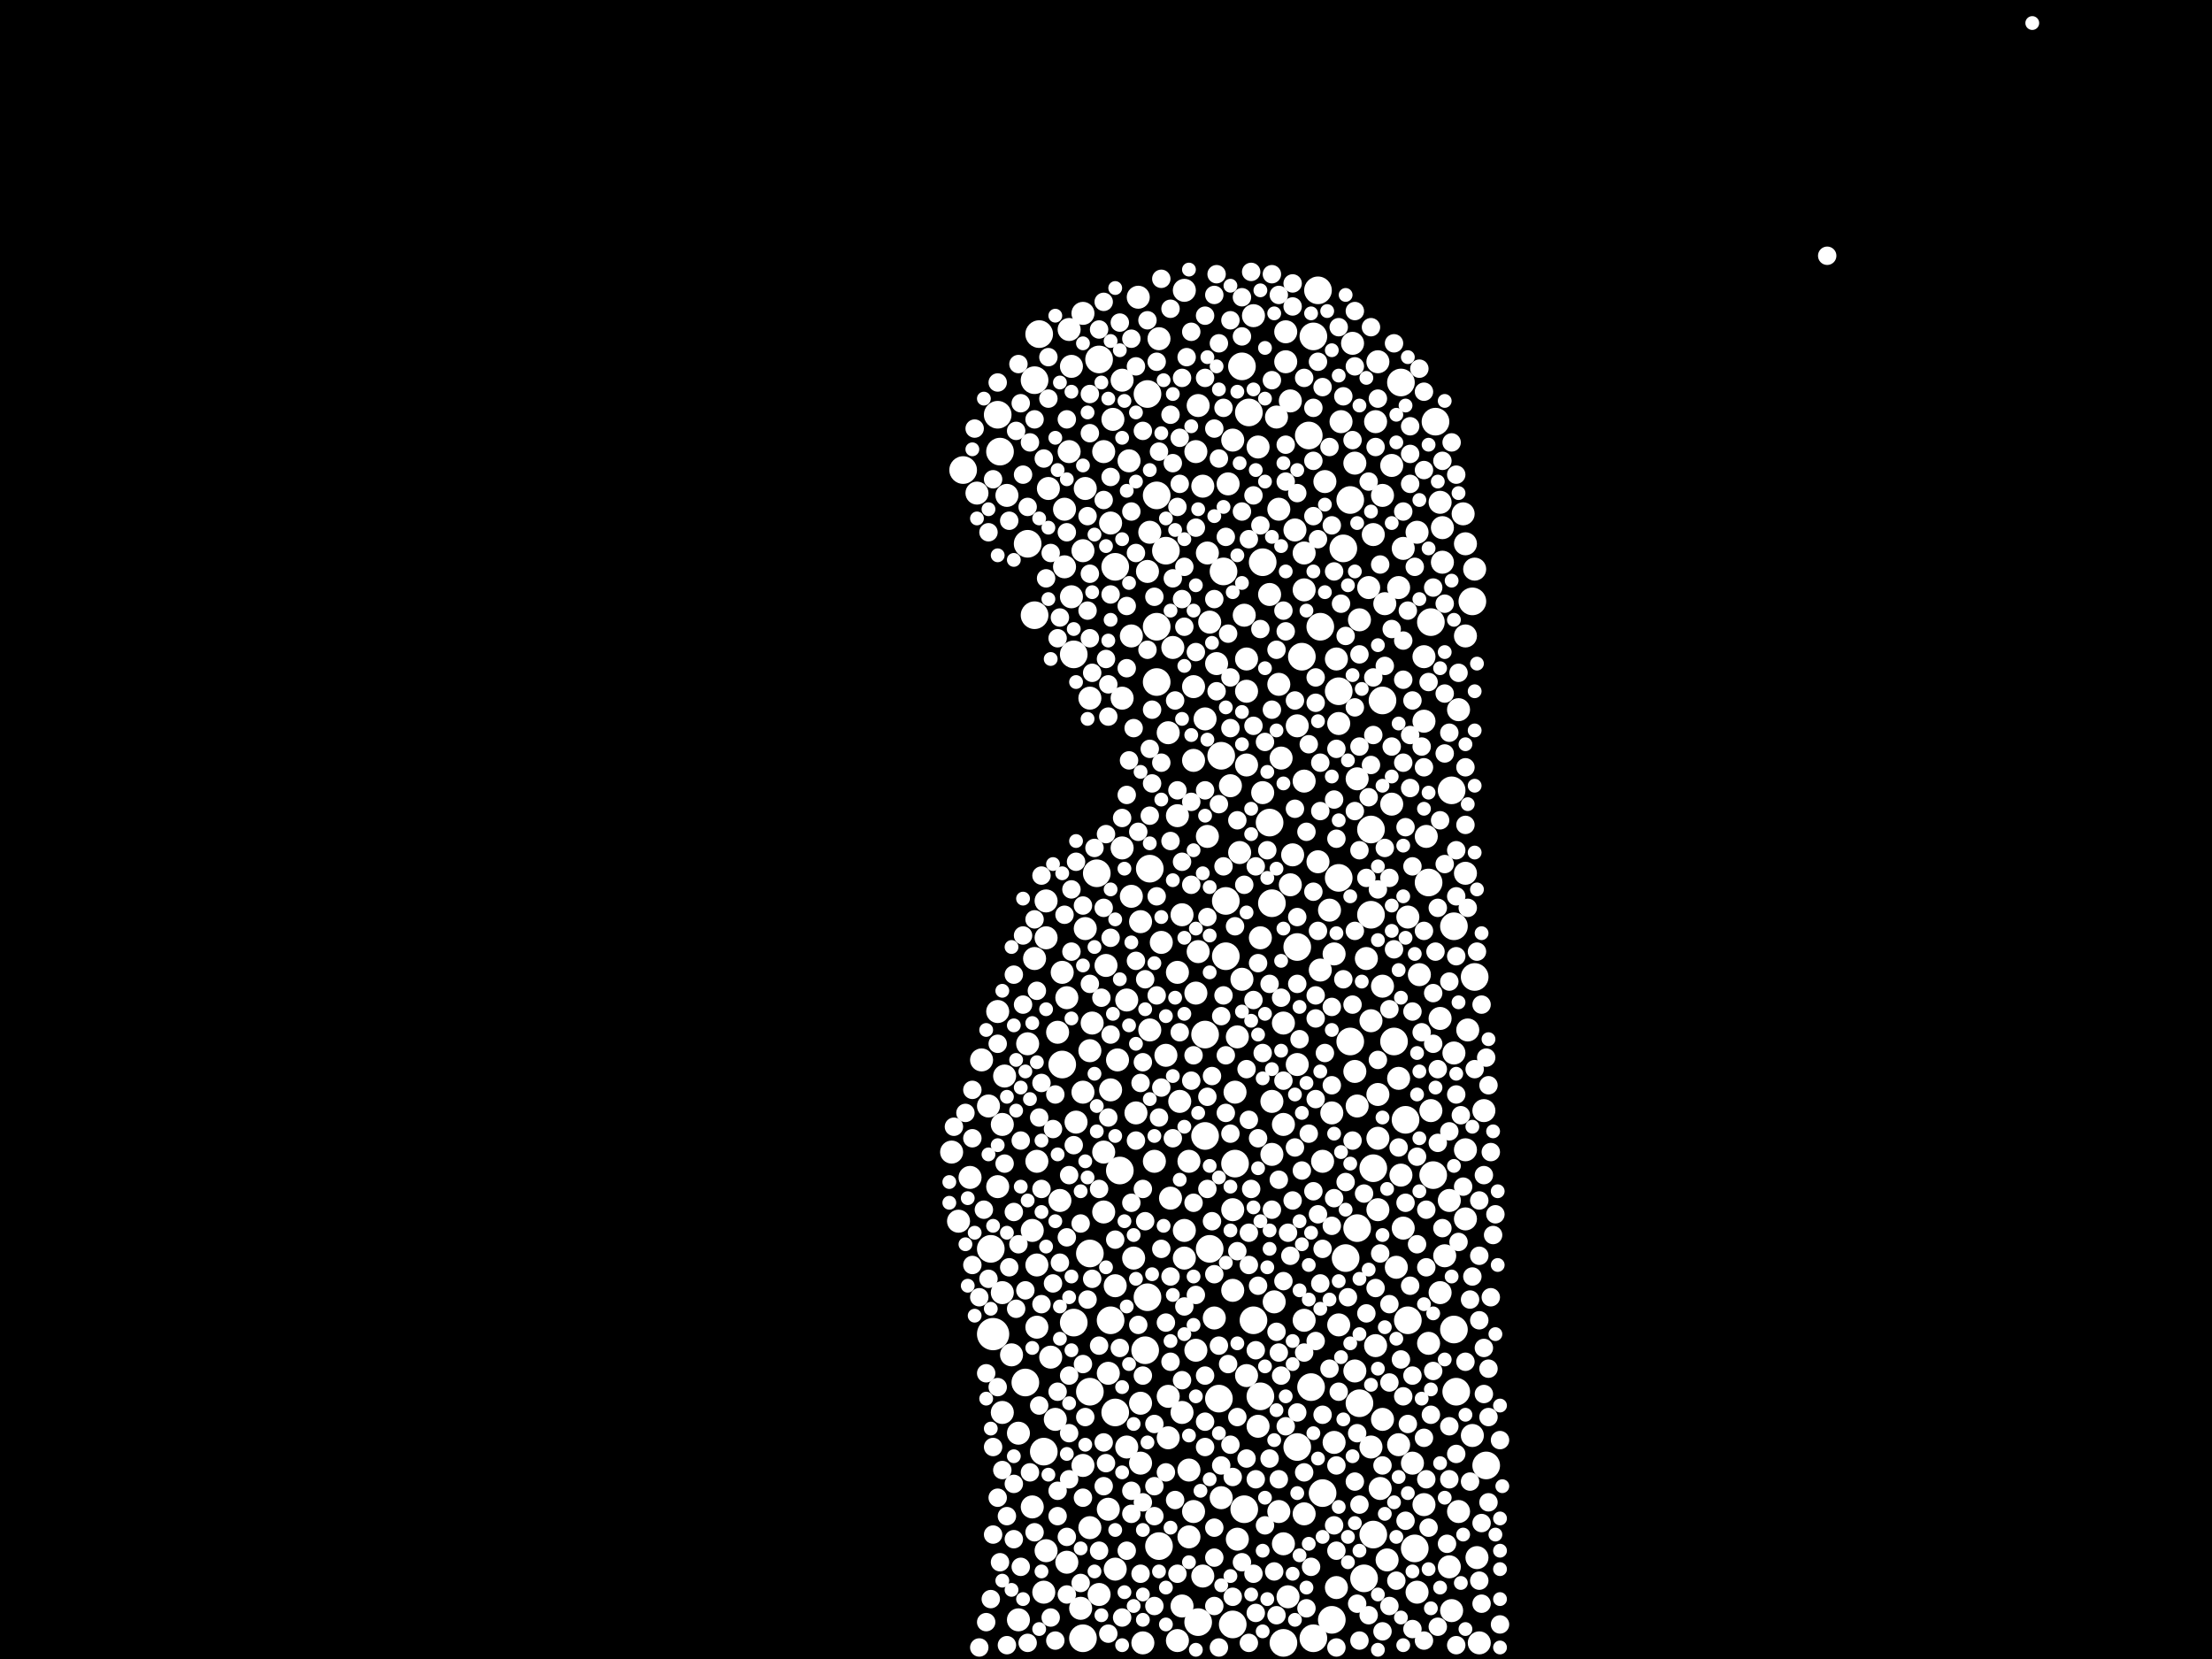 <?xml version="1.0" encoding="utf-8"?>
<svg xmlns="http://www.w3.org/2000/svg"
     xmlns:xlink="http://www.w3.org/1999/xlink" width="1920" height="1440" >

            <defs>
            <style type="text/css"><![CDATA[
circle {stroke: none;}
.c0 {fill: #FFFFFF;}
]]></style>
            </defs>
<rect x="0" y="0" width="1920" height="1440" fill="black"/>
<circle cx="862" cy="1158" r="14" class="c0"/>
<circle cx="946" cy="1088" r="12" class="c0"/>
<circle cx="1216" cy="332" r="12" class="c0"/>
<circle cx="1004" cy="544" r="12" class="c0"/>
<circle cx="1064" cy="830" r="12" class="c0"/>
<circle cx="1262" cy="1154" r="12" class="c0"/>
<circle cx="1060" cy="656" r="12" class="c0"/>
<circle cx="1126" cy="822" r="12" class="c0"/>
<circle cx="866" cy="360" r="12" class="c0"/>
<circle cx="898" cy="330" r="12" class="c0"/>
<circle cx="860" cy="1084" r="12" class="c0"/>
<circle cx="1172" cy="434" r="12" class="c0"/>
<circle cx="1096" cy="488" r="12" class="c0"/>
<circle cx="1058" cy="1214" r="12" class="c0"/>
<circle cx="946" cy="1208" r="12" class="c0"/>
<circle cx="954" cy="312" r="12" class="c0"/>
<circle cx="1220" cy="972" r="12" class="c0"/>
<circle cx="1102" cy="714" r="12" class="c0"/>
<circle cx="898" cy="534" r="12" class="c0"/>
<circle cx="1290" cy="1272" r="12" class="c0"/>
<circle cx="1260" cy="686" r="12" class="c0"/>
<circle cx="1192" cy="1014" r="12" class="c0"/>
<circle cx="1172" cy="904" r="12" class="c0"/>
<circle cx="1094" cy="1212" r="12" class="c0"/>
<circle cx="1006" cy="1342" r="12" class="c0"/>
<circle cx="1162" cy="762" r="12" class="c0"/>
<circle cx="1012" cy="478" r="12" class="c0"/>
<circle cx="1138" cy="1204" r="12" class="c0"/>
<circle cx="890" cy="1200" r="12" class="c0"/>
<circle cx="1140" cy="1422" r="12" class="c0"/>
<circle cx="1078" cy="318" r="12" class="c0"/>
<circle cx="1104" cy="784" r="12" class="c0"/>
<circle cx="906" cy="1260" r="12" class="c0"/>
<circle cx="932" cy="568" r="12" class="c0"/>
<circle cx="1200" cy="608" r="12" class="c0"/>
<circle cx="1144" cy="252" r="12" class="c0"/>
<circle cx="1222" cy="1146" r="12" class="c0"/>
<circle cx="1046" cy="986" r="12" class="c0"/>
<circle cx="1168" cy="1092" r="12" class="c0"/>
<circle cx="1156" cy="1406" r="12" class="c0"/>
<circle cx="1050" cy="1084" r="12" class="c0"/>
<circle cx="892" cy="472" r="12" class="c0"/>
<circle cx="1264" cy="1208" r="12" class="c0"/>
<circle cx="1046" cy="898" r="12" class="c0"/>
<circle cx="1262" cy="804" r="12" class="c0"/>
<circle cx="1088" cy="1146" r="12" class="c0"/>
<circle cx="1004" cy="592" r="12" class="c0"/>
<circle cx="1190" cy="720" r="12" class="c0"/>
<circle cx="994" cy="1172" r="12" class="c0"/>
<circle cx="1242" cy="540" r="12" class="c0"/>
<circle cx="996" cy="1126" r="12" class="c0"/>
<circle cx="1004" cy="430" r="12" class="c0"/>
<circle cx="968" cy="1226" r="12" class="c0"/>
<circle cx="1114" cy="1426" r="12" class="c0"/>
<circle cx="998" cy="754" r="12" class="c0"/>
<circle cx="1084" cy="358" r="12" class="c0"/>
<circle cx="1166" cy="476" r="12" class="c0"/>
<circle cx="1210" cy="904" r="12" class="c0"/>
<circle cx="1244" cy="1020" r="12" class="c0"/>
<circle cx="902" cy="290" r="12" class="c0"/>
<circle cx="1184" cy="1370" r="12" class="c0"/>
<circle cx="1240" cy="766" r="12" class="c0"/>
<circle cx="1080" cy="1310" r="12" class="c0"/>
<circle cx="1278" cy="522" r="12" class="c0"/>
<circle cx="940" cy="1422" r="12" class="c0"/>
<circle cx="836" cy="408" r="12" class="c0"/>
<circle cx="952" cy="758" r="12" class="c0"/>
<circle cx="1192" cy="1332" r="12" class="c0"/>
<circle cx="968" cy="492" r="12" class="c0"/>
<circle cx="1280" cy="848" r="12" class="c0"/>
<circle cx="1180" cy="1218" r="12" class="c0"/>
<circle cx="1062" cy="496" r="12" class="c0"/>
<circle cx="1148" cy="1296" r="12" class="c0"/>
<circle cx="1130" cy="570" r="12" class="c0"/>
<circle cx="1146" cy="544" r="12" class="c0"/>
<circle cx="1072" cy="1010" r="12" class="c0"/>
<circle cx="1126" cy="1256" r="12" class="c0"/>
<circle cx="1190" cy="794" r="12" class="c0"/>
<circle cx="922" cy="924" r="12" class="c0"/>
<circle cx="1178" cy="1066" r="12" class="c0"/>
<circle cx="972" cy="1016" r="12" class="c0"/>
<circle cx="1162" cy="600" r="12" class="c0"/>
<circle cx="1136" cy="378" r="12" class="c0"/>
<circle cx="1228" cy="1344" r="12" class="c0"/>
<circle cx="868" cy="392" r="12" class="c0"/>
<circle cx="964" cy="1146" r="12" class="c0"/>
<circle cx="1040" cy="1408" r="12" class="c0"/>
<circle cx="1140" cy="292" r="12" class="c0"/>
<circle cx="1246" cy="366" r="12" class="c0"/>
<circle cx="1064" cy="782" r="12" class="c0"/>
<circle cx="996" cy="342" r="12" class="c0"/>
<circle cx="1070" cy="1410" r="12" class="c0"/>
<circle cx="932" cy="1148" r="12" class="c0"/>
<circle cx="1026" cy="1226" r="10" class="c0"/>
<circle cx="1032" cy="1276" r="10" class="c0"/>
<circle cx="966" cy="364" r="10" class="c0"/>
<circle cx="1022" cy="708" r="10" class="c0"/>
<circle cx="926" cy="866" r="10" class="c0"/>
<circle cx="1048" cy="726" r="10" class="c0"/>
<circle cx="974" cy="330" r="10" class="c0"/>
<circle cx="1250" cy="436" r="10" class="c0"/>
<circle cx="1208" cy="698" r="10" class="c0"/>
<circle cx="1132" cy="1314" r="10" class="c0"/>
<circle cx="1218" cy="1066" r="10" class="c0"/>
<circle cx="1132" cy="512" r="10" class="c0"/>
<circle cx="964" cy="946" r="10" class="c0"/>
<circle cx="1040" cy="826" r="10" class="c0"/>
<circle cx="962" cy="1192" r="10" class="c0"/>
<circle cx="1044" cy="1368" r="10" class="c0"/>
<circle cx="1070" cy="1050" r="10" class="c0"/>
<circle cx="1238" cy="726" r="10" class="c0"/>
<circle cx="1272" cy="552" r="10" class="c0"/>
<circle cx="1270" cy="446" r="10" class="c0"/>
<circle cx="1056" cy="576" r="10" class="c0"/>
<circle cx="1014" cy="1212" r="10" class="c0"/>
<circle cx="1022" cy="844" r="10" class="c0"/>
<circle cx="1266" cy="1312" r="10" class="c0"/>
<circle cx="990" cy="800" r="10" class="c0"/>
<circle cx="1124" cy="460" r="10" class="c0"/>
<circle cx="938" cy="1396" r="10" class="c0"/>
<circle cx="1032" cy="1008" r="10" class="c0"/>
<circle cx="1028" cy="252" r="10" class="c0"/>
<circle cx="930" cy="518" r="10" class="c0"/>
<circle cx="1178" cy="676" r="10" class="c0"/>
<circle cx="1148" cy="1008" r="10" class="c0"/>
<circle cx="1266" cy="616" r="10" class="c0"/>
<circle cx="1106" cy="1130" r="10" class="c0"/>
<circle cx="1110" cy="442" r="10" class="c0"/>
<circle cx="1240" cy="1166" r="10" class="c0"/>
<circle cx="878" cy="1176" r="10" class="c0"/>
<circle cx="1272" cy="1058" r="10" class="c0"/>
<circle cx="1176" cy="1190" r="10" class="c0"/>
<circle cx="1146" cy="842" r="10" class="c0"/>
<circle cx="1120" cy="768" r="10" class="c0"/>
<circle cx="1230" cy="462" r="10" class="c0"/>
<circle cx="928" cy="286" r="10" class="c0"/>
<circle cx="1200" cy="1232" r="10" class="c0"/>
<circle cx="920" cy="1042" r="10" class="c0"/>
<circle cx="1174" cy="298" r="10" class="c0"/>
<circle cx="1226" cy="1270" r="10" class="c0"/>
<circle cx="906" cy="1382" r="10" class="c0"/>
<circle cx="1162" cy="1150" r="10" class="c0"/>
<circle cx="946" cy="912" r="10" class="c0"/>
<circle cx="1176" cy="930" r="10" class="c0"/>
<circle cx="940" cy="948" r="10" class="c0"/>
<circle cx="884" cy="1406" r="10" class="c0"/>
<circle cx="1144" cy="748" r="10" class="c0"/>
<circle cx="1208" cy="404" r="10" class="c0"/>
<circle cx="900" cy="1008" r="10" class="c0"/>
<circle cx="1180" cy="538" r="10" class="c0"/>
<circle cx="1074" cy="1336" r="10" class="c0"/>
<circle cx="1214" cy="1254" r="10" class="c0"/>
<circle cx="1282" cy="1352" r="10" class="c0"/>
<circle cx="896" cy="1068" r="10" class="c0"/>
<circle cx="1162" cy="628" r="10" class="c0"/>
<circle cx="1192" cy="464" r="10" class="c0"/>
<circle cx="1028" cy="1068" r="10" class="c0"/>
<circle cx="1132" cy="480" r="10" class="c0"/>
<circle cx="1070" cy="1120" r="10" class="c0"/>
<circle cx="1002" cy="1008" r="10" class="c0"/>
<circle cx="908" cy="782" r="10" class="c0"/>
<circle cx="1028" cy="1092" r="10" class="c0"/>
<circle cx="978" cy="868" r="10" class="c0"/>
<circle cx="1016" cy="1040" r="10" class="c0"/>
<circle cx="934" cy="974" r="10" class="c0"/>
<circle cx="866" cy="878" r="10" class="c0"/>
<circle cx="1024" cy="956" r="10" class="c0"/>
<circle cx="1158" cy="828" r="10" class="c0"/>
<circle cx="870" cy="1122" r="10" class="c0"/>
<circle cx="1164" cy="366" r="10" class="c0"/>
<circle cx="1200" cy="856" r="10" class="c0"/>
<circle cx="1154" cy="790" r="10" class="c0"/>
<circle cx="928" cy="392" r="10" class="c0"/>
<circle cx="962" cy="1310" r="10" class="c0"/>
<circle cx="1190" cy="1256" r="10" class="c0"/>
<circle cx="1218" cy="476" r="10" class="c0"/>
<circle cx="1196" cy="314" r="10" class="c0"/>
<circle cx="984" cy="1092" r="10" class="c0"/>
<circle cx="998" cy="894" r="10" class="c0"/>
<circle cx="870" cy="1226" r="10" class="c0"/>
<circle cx="1018" cy="562" r="10" class="c0"/>
<circle cx="922" cy="844" r="10" class="c0"/>
<circle cx="1272" cy="998" r="10" class="c0"/>
<circle cx="942" cy="806" r="10" class="c0"/>
<circle cx="990" cy="1218" r="10" class="c0"/>
<circle cx="858" cy="960" r="10" class="c0"/>
<circle cx="896" cy="1308" r="10" class="c0"/>
<circle cx="842" cy="1022" r="10" class="c0"/>
<circle cx="1076" cy="740" r="10" class="c0"/>
<circle cx="946" cy="606" r="10" class="c0"/>
<circle cx="1252" cy="458" r="10" class="c0"/>
<circle cx="1216" cy="1020" r="10" class="c0"/>
<circle cx="992" cy="1426" r="10" class="c0"/>
<circle cx="1012" cy="916" r="10" class="c0"/>
<circle cx="968" cy="1116" r="10" class="c0"/>
<circle cx="1120" cy="348" r="10" class="c0"/>
<circle cx="954" cy="1384" r="10" class="c0"/>
<circle cx="900" cy="1152" r="10" class="c0"/>
<circle cx="1284" cy="1426" r="10" class="c0"/>
<circle cx="1262" cy="914" r="10" class="c0"/>
<circle cx="964" cy="454" r="10" class="c0"/>
<circle cx="892" cy="906" r="10" class="c0"/>
<circle cx="1102" cy="516" r="10" class="c0"/>
<circle cx="982" cy="552" r="10" class="c0"/>
<circle cx="872" cy="934" r="10" class="c0"/>
<circle cx="988" cy="258" r="10" class="c0"/>
<circle cx="958" cy="1052" r="10" class="c0"/>
<circle cx="1204" cy="1354" r="10" class="c0"/>
<circle cx="940" cy="1272" r="10" class="c0"/>
<circle cx="1232" cy="846" r="10" class="c0"/>
<circle cx="1250" cy="1122" r="10" class="c0"/>
<circle cx="1202" cy="524" r="10" class="c0"/>
<circle cx="1050" cy="540" r="10" class="c0"/>
<circle cx="1014" cy="1248" r="10" class="c0"/>
<circle cx="1048" cy="480" r="10" class="c0"/>
<circle cx="1126" cy="630" r="10" class="c0"/>
<circle cx="1230" cy="1382" r="10" class="c0"/>
<circle cx="1254" cy="1090" r="10" class="c0"/>
<circle cx="1114" cy="1340" r="10" class="c0"/>
<circle cx="1214" cy="936" r="10" class="c0"/>
<circle cx="1198" cy="1292" r="10" class="c0"/>
<circle cx="924" cy="492" r="10" class="c0"/>
<circle cx="1214" cy="510" r="10" class="c0"/>
<circle cx="1082" cy="600" r="10" class="c0"/>
<circle cx="1060" cy="1300" r="10" class="c0"/>
<circle cx="1114" cy="976" r="10" class="c0"/>
<circle cx="1156" cy="966" r="10" class="c0"/>
<circle cx="1088" cy="274" r="10" class="c0"/>
<circle cx="1038" cy="862" r="10" class="c0"/>
<circle cx="1178" cy="960" r="10" class="c0"/>
<circle cx="900" cy="1098" r="10" class="c0"/>
<circle cx="1074" cy="900" r="10" class="c0"/>
<circle cx="1258" cy="1042" r="10" class="c0"/>
<circle cx="948" cy="888" r="10" class="c0"/>
<circle cx="1082" cy="1194" r="10" class="c0"/>
<circle cx="1036" cy="596" r="10" class="c0"/>
<circle cx="1186" cy="832" r="10" class="c0"/>
<circle cx="1150" cy="418" r="10" class="c0"/>
<circle cx="1112" cy="658" r="10" class="c0"/>
<circle cx="1040" cy="352" r="10" class="c0"/>
<circle cx="958" cy="392" r="10" class="c0"/>
<circle cx="1036" cy="660" r="10" class="c0"/>
<circle cx="970" cy="920" r="10" class="c0"/>
<circle cx="870" cy="976" r="10" class="c0"/>
<circle cx="1196" cy="988" r="10" class="c0"/>
<circle cx="1094" cy="814" r="10" class="c0"/>
<circle cx="1272" cy="472" r="10" class="c0"/>
<circle cx="874" cy="430" r="10" class="c0"/>
<circle cx="1044" cy="422" r="10" class="c0"/>
<circle cx="1070" cy="382" r="10" class="c0"/>
<circle cx="1008" cy="818" r="10" class="c0"/>
<circle cx="1082" cy="572" r="10" class="c0"/>
<circle cx="1158" cy="1252" r="10" class="c0"/>
<circle cx="940" cy="272" r="10" class="c0"/>
<circle cx="974" cy="736" r="10" class="c0"/>
<circle cx="968" cy="1362" r="10" class="c0"/>
<circle cx="1116" cy="288" r="10" class="c0"/>
<circle cx="1260" cy="1398" r="10" class="c0"/>
<circle cx="1126" cy="924" r="10" class="c0"/>
<circle cx="1278" cy="1246" r="10" class="c0"/>
<circle cx="940" cy="478" r="10" class="c0"/>
<circle cx="908" cy="814" r="10" class="c0"/>
<circle cx="848" cy="428" r="10" class="c0"/>
<circle cx="1116" cy="314" r="10" class="c0"/>
<circle cx="1132" cy="678" r="10" class="c0"/>
<circle cx="980" cy="400" r="10" class="c0"/>
<circle cx="1026" cy="1394" r="10" class="c0"/>
<circle cx="918" cy="896" r="10" class="c0"/>
<circle cx="1122" cy="742" r="10" class="c0"/>
<circle cx="960" cy="838" r="10" class="c0"/>
<circle cx="1092" cy="1238" r="10" class="c0"/>
<circle cx="1212" cy="1100" r="10" class="c0"/>
<circle cx="1014" cy="636" r="10" class="c0"/>
<circle cx="982" cy="778" r="10" class="c0"/>
<circle cx="1132" cy="1146" r="10" class="c0"/>
<circle cx="852" cy="920" r="10" class="c0"/>
<circle cx="1068" cy="682" r="10" class="c0"/>
<circle cx="986" cy="966" r="10" class="c0"/>
<circle cx="974" cy="606" r="10" class="c0"/>
<circle cx="826" cy="1000" r="10" class="c0"/>
<circle cx="1160" cy="572" r="10" class="c0"/>
<circle cx="1236" cy="626" r="10" class="c0"/>
<circle cx="1252" cy="488" r="10" class="c0"/>
<circle cx="1046" cy="624" r="10" class="c0"/>
<circle cx="908" cy="1346" r="10" class="c0"/>
<circle cx="1250" cy="884" r="10" class="c0"/>
<circle cx="1082" cy="664" r="10" class="c0"/>
<circle cx="1006" cy="294" r="10" class="c0"/>
<circle cx="1200" cy="430" r="10" class="c0"/>
<circle cx="1038" cy="1172" r="10" class="c0"/>
<circle cx="1272" cy="758" r="10" class="c0"/>
<circle cx="942" cy="424" r="10" class="c0"/>
<circle cx="1038" cy="392" r="10" class="c0"/>
<circle cx="1188" cy="510" r="10" class="c0"/>
<circle cx="1118" cy="1386" r="10" class="c0"/>
<circle cx="1032" cy="1334" r="10" class="c0"/>
<circle cx="1242" cy="964" r="10" class="c0"/>
<circle cx="910" cy="424" r="10" class="c0"/>
<circle cx="1080" cy="534" r="10" class="c0"/>
<circle cx="1114" cy="888" r="10" class="c0"/>
<circle cx="990" cy="1270" r="10" class="c0"/>
<circle cx="1110" cy="1312" r="10" class="c0"/>
<circle cx="998" cy="462" r="10" class="c0"/>
<circle cx="1236" cy="1306" r="10" class="c0"/>
<circle cx="926" cy="1356" r="10" class="c0"/>
<circle cx="1194" cy="366" r="10" class="c0"/>
<circle cx="1176" cy="402" r="10" class="c0"/>
<circle cx="924" cy="442" r="10" class="c0"/>
<circle cx="1110" cy="594" r="10" class="c0"/>
<circle cx="1078" cy="850" r="10" class="c0"/>
<circle cx="996" cy="496" r="10" class="c0"/>
<circle cx="1104" cy="1002" r="10" class="c0"/>
<circle cx="1096" cy="688" r="10" class="c0"/>
<circle cx="1092" cy="388" r="10" class="c0"/>
<circle cx="1236" cy="570" r="10" class="c0"/>
<circle cx="884" cy="1244" r="10" class="c0"/>
<circle cx="1288" cy="964" r="10" class="c0"/>
<circle cx="1026" cy="794" r="10" class="c0"/>
<circle cx="1258" cy="1360" r="10" class="c0"/>
<circle cx="1104" cy="956" r="10" class="c0"/>
<circle cx="1190" cy="886" r="10" class="c0"/>
<circle cx="912" cy="1178" r="10" class="c0"/>
<circle cx="832" cy="1060" r="10" class="c0"/>
<circle cx="866" cy="1030" r="10" class="c0"/>
<circle cx="1022" cy="1424" r="10" class="c0"/>
<circle cx="1160" cy="1378" r="10" class="c0"/>
<circle cx="946" cy="1326" r="10" class="c0"/>
<circle cx="1054" cy="1144" r="10" class="c0"/>
<circle cx="930" cy="318" r="10" class="c0"/>
<circle cx="916" cy="1232" r="10" class="c0"/>
<circle cx="1066" cy="420" r="10" class="c0"/>
<circle cx="1274" cy="894" r="10" class="c0"/>
<circle cx="1108" cy="362" r="10" class="c0"/>
<circle cx="1280" cy="494" r="10" class="c0"/>
<circle cx="1194" cy="1168" r="10" class="c0"/>
<circle cx="978" cy="1256" r="10" class="c0"/>
<circle cx="1072" cy="948" r="10" class="c0"/>
<circle cx="958" cy="1000" r="10" class="c0"/>
<circle cx="1196" cy="1050" r="10" class="c0"/>
<circle cx="1036" cy="1312" r="10" class="c0"/>
<circle cx="1222" cy="796" r="10" class="c0"/>
<circle cx="898" cy="832" r="10" class="c0"/>
<circle cx="1196" cy="950" r="10" class="c0"/>
<circle cx="866" cy="332" r="8" class="c0"/>
<circle cx="1058" cy="698" r="8" class="c0"/>
<circle cx="1088" cy="630" r="8" class="c0"/>
<circle cx="1158" cy="1040" r="8" class="c0"/>
<circle cx="1052" cy="934" r="8" class="c0"/>
<circle cx="1068" cy="588" r="8" class="c0"/>
<circle cx="990" cy="940" r="8" class="c0"/>
<circle cx="1236" cy="808" r="8" class="c0"/>
<circle cx="1048" cy="952" r="8" class="c0"/>
<circle cx="940" cy="1184" r="8" class="c0"/>
<circle cx="1088" cy="1366" r="8" class="c0"/>
<circle cx="1218" cy="1212" r="8" class="c0"/>
<circle cx="1216" cy="1180" r="8" class="c0"/>
<circle cx="1096" cy="914" r="8" class="c0"/>
<circle cx="1206" cy="1200" r="8" class="c0"/>
<circle cx="1154" cy="1188" r="8" class="c0"/>
<circle cx="1120" cy="1090" r="8" class="c0"/>
<circle cx="1190" cy="664" r="8" class="c0"/>
<circle cx="964" cy="814" r="8" class="c0"/>
<circle cx="1090" cy="1284" r="8" class="c0"/>
<circle cx="958" cy="262" r="8" class="c0"/>
<circle cx="1088" cy="430" r="8" class="c0"/>
<circle cx="1162" cy="1208" r="8" class="c0"/>
<circle cx="1148" cy="1228" r="8" class="c0"/>
<circle cx="998" cy="650" r="8" class="c0"/>
<circle cx="1084" cy="1070" r="8" class="c0"/>
<circle cx="1292" cy="1188" r="8" class="c0"/>
<circle cx="1038" cy="458" r="8" class="c0"/>
<circle cx="1134" cy="1396" r="8" class="c0"/>
<circle cx="1264" cy="830" r="8" class="c0"/>
<circle cx="914" cy="1114" r="8" class="c0"/>
<circle cx="1224" cy="1116" r="8" class="c0"/>
<circle cx="1238" cy="1050" r="8" class="c0"/>
<circle cx="1176" cy="270" r="8" class="c0"/>
<circle cx="1118" cy="1070" r="8" class="c0"/>
<circle cx="1054" cy="520" r="8" class="c0"/>
<circle cx="926" cy="1334" r="8" class="c0"/>
<circle cx="920" cy="536" r="8" class="c0"/>
<circle cx="1094" cy="546" r="8" class="c0"/>
<circle cx="1054" cy="1326" r="8" class="c0"/>
<circle cx="994" cy="1060" r="8" class="c0"/>
<circle cx="1220" cy="1320" r="8" class="c0"/>
<circle cx="1236" cy="666" r="8" class="c0"/>
<circle cx="904" cy="940" r="8" class="c0"/>
<circle cx="1174" cy="990" r="8" class="c0"/>
<circle cx="918" cy="1316" r="8" class="c0"/>
<circle cx="1194" cy="388" r="8" class="c0"/>
<circle cx="1018" cy="402" r="8" class="c0"/>
<circle cx="1144" cy="314" r="8" class="c0"/>
<circle cx="1090" cy="1172" r="8" class="c0"/>
<circle cx="1048" cy="1032" r="8" class="c0"/>
<circle cx="986" cy="834" r="8" class="c0"/>
<circle cx="1166" cy="344" r="8" class="c0"/>
<circle cx="1142" cy="884" r="8" class="c0"/>
<circle cx="1078" cy="1356" r="8" class="c0"/>
<circle cx="1248" cy="992" r="8" class="c0"/>
<circle cx="1236" cy="340" r="8" class="c0"/>
<circle cx="1254" cy="654" r="8" class="c0"/>
<circle cx="972" cy="1170" r="8" class="c0"/>
<circle cx="926" cy="1074" r="8" class="c0"/>
<circle cx="1022" cy="686" r="8" class="c0"/>
<circle cx="1258" cy="1284" r="8" class="c0"/>
<circle cx="1174" cy="382" r="8" class="c0"/>
<circle cx="1062" cy="752" r="8" class="c0"/>
<circle cx="1034" cy="768" r="8" class="c0"/>
<circle cx="1054" cy="372" r="8" class="c0"/>
<circle cx="1178" cy="1392" r="8" class="c0"/>
<circle cx="962" cy="970" r="8" class="c0"/>
<circle cx="1158" cy="496" r="8" class="c0"/>
<circle cx="1060" cy="1272" r="8" class="c0"/>
<circle cx="880" cy="1288" r="8" class="c0"/>
<circle cx="888" cy="872" r="8" class="c0"/>
<circle cx="1092" cy="988" r="8" class="c0"/>
<circle cx="1270" cy="1030" r="8" class="c0"/>
<circle cx="988" cy="722" r="8" class="c0"/>
<circle cx="1106" cy="1364" r="8" class="c0"/>
<circle cx="940" cy="786" r="8" class="c0"/>
<circle cx="1088" cy="868" r="8" class="c0"/>
<circle cx="1026" cy="1198" r="8" class="c0"/>
<circle cx="1028" cy="1134" r="8" class="c0"/>
<circle cx="1296" cy="1072" r="8" class="c0"/>
<circle cx="1156" cy="942" r="8" class="c0"/>
<circle cx="1026" cy="748" r="8" class="c0"/>
<circle cx="1202" cy="736" r="8" class="c0"/>
<circle cx="1226" cy="752" r="8" class="c0"/>
<circle cx="1174" cy="872" r="8" class="c0"/>
<circle cx="974" cy="710" r="8" class="c0"/>
<circle cx="974" cy="1404" r="8" class="c0"/>
<circle cx="958" cy="1290" r="8" class="c0"/>
<circle cx="932" cy="994" r="8" class="c0"/>
<circle cx="1240" cy="1326" r="8" class="c0"/>
<circle cx="1200" cy="1416" r="8" class="c0"/>
<circle cx="1134" cy="722" r="8" class="c0"/>
<circle cx="1122" cy="1042" r="8" class="c0"/>
<circle cx="850" cy="1126" r="8" class="c0"/>
<circle cx="1078" cy="258" r="8" class="c0"/>
<circle cx="1104" cy="330" r="8" class="c0"/>
<circle cx="1272" cy="716" r="8" class="c0"/>
<circle cx="1218" cy="556" r="8" class="c0"/>
<circle cx="1160" cy="650" r="8" class="c0"/>
<circle cx="1252" cy="400" r="8" class="c0"/>
<circle cx="902" cy="970" r="8" class="c0"/>
<circle cx="1146" cy="1114" r="8" class="c0"/>
<circle cx="1230" cy="1004" r="8" class="c0"/>
<circle cx="1138" cy="1360" r="8" class="c0"/>
<circle cx="940" cy="1300" r="8" class="c0"/>
<circle cx="1038" cy="566" r="8" class="c0"/>
<circle cx="964" cy="516" r="8" class="c0"/>
<circle cx="880" cy="1052" r="8" class="c0"/>
<circle cx="1176" cy="704" r="8" class="c0"/>
<circle cx="1272" cy="666" r="8" class="c0"/>
<circle cx="992" cy="1032" r="8" class="c0"/>
<circle cx="1066" cy="1184" r="8" class="c0"/>
<circle cx="1046" cy="328" r="8" class="c0"/>
<circle cx="992" cy="922" r="8" class="c0"/>
<circle cx="1206" cy="1394" r="8" class="c0"/>
<circle cx="1126" cy="428" r="8" class="c0"/>
<circle cx="1196" cy="920" r="8" class="c0"/>
<circle cx="1160" cy="728" r="8" class="c0"/>
<circle cx="1078" cy="444" r="8" class="c0"/>
<circle cx="1108" cy="564" r="8" class="c0"/>
<circle cx="1146" cy="704" r="8" class="c0"/>
<circle cx="1220" cy="718" r="8" class="c0"/>
<circle cx="1082" cy="1266" r="8" class="c0"/>
<circle cx="1124" cy="996" r="8" class="c0"/>
<circle cx="1098" cy="644" r="8" class="c0"/>
<circle cx="948" cy="1110" r="8" class="c0"/>
<circle cx="1234" cy="896" r="8" class="c0"/>
<circle cx="1170" cy="1126" r="8" class="c0"/>
<circle cx="1072" cy="804" r="8" class="c0"/>
<circle cx="1210" cy="298" r="8" class="c0"/>
<circle cx="1224" cy="420" r="8" class="c0"/>
<circle cx="1110" cy="1174" r="8" class="c0"/>
<circle cx="1002" cy="1394" r="8" class="c0"/>
<circle cx="1018" cy="988" r="8" class="c0"/>
<circle cx="1158" cy="694" r="8" class="c0"/>
<circle cx="1102" cy="854" r="8" class="c0"/>
<circle cx="1164" cy="524" r="8" class="c0"/>
<circle cx="1264" cy="1428" r="8" class="c0"/>
<circle cx="1226" cy="878" r="8" class="c0"/>
<circle cx="1146" cy="662" r="8" class="c0"/>
<circle cx="1192" cy="638" r="8" class="c0"/>
<circle cx="1286" cy="1392" r="8" class="c0"/>
<circle cx="1288" cy="1020" r="8" class="c0"/>
<circle cx="960" cy="572" r="8" class="c0"/>
<circle cx="1254" cy="750" r="8" class="c0"/>
<circle cx="1226" cy="1414" r="8" class="c0"/>
<circle cx="1266" cy="584" r="8" class="c0"/>
<circle cx="1292" cy="1230" r="8" class="c0"/>
<circle cx="1056" cy="238" r="8" class="c0"/>
<circle cx="1068" cy="1254" r="8" class="c0"/>
<circle cx="960" cy="1270" r="8" class="c0"/>
<circle cx="1160" cy="1346" r="8" class="c0"/>
<circle cx="1264" cy="778" r="8" class="c0"/>
<circle cx="856" cy="1192" r="8" class="c0"/>
<circle cx="946" cy="554" r="8" class="c0"/>
<circle cx="1068" cy="632" r="8" class="c0"/>
<circle cx="918" cy="1294" r="8" class="c0"/>
<circle cx="1156" cy="456" r="8" class="c0"/>
<circle cx="1218" cy="590" r="8" class="c0"/>
<circle cx="1048" cy="796" r="8" class="c0"/>
<circle cx="1292" cy="1304" r="8" class="c0"/>
<circle cx="926" cy="462" r="8" class="c0"/>
<circle cx="1186" cy="1140" r="8" class="c0"/>
<circle cx="1124" cy="702" r="8" class="c0"/>
<circle cx="916" cy="950" r="8" class="c0"/>
<circle cx="1090" cy="1400" r="8" class="c0"/>
<circle cx="996" cy="278" r="8" class="c0"/>
<circle cx="1242" cy="1228" r="8" class="c0"/>
<circle cx="1244" cy="862" r="8" class="c0"/>
<circle cx="866" cy="906" r="8" class="c0"/>
<circle cx="1046" cy="1234" r="8" class="c0"/>
<circle cx="882" cy="1136" r="8" class="c0"/>
<circle cx="1148" cy="1084" r="8" class="c0"/>
<circle cx="956" cy="866" r="8" class="c0"/>
<circle cx="1068" cy="984" r="8" class="c0"/>
<circle cx="1244" cy="510" r="8" class="c0"/>
<circle cx="1224" cy="638" r="8" class="c0"/>
<circle cx="1074" cy="712" r="8" class="c0"/>
<circle cx="1156" cy="874" r="8" class="c0"/>
<circle cx="944" cy="530" r="8" class="c0"/>
<circle cx="1276" cy="1286" r="8" class="c0"/>
<circle cx="990" cy="1366" r="8" class="c0"/>
<circle cx="1180" cy="1424" r="8" class="c0"/>
<circle cx="1026" cy="328" r="8" class="c0"/>
<circle cx="1286" cy="1322" r="8" class="c0"/>
<circle cx="1210" cy="824" r="8" class="c0"/>
<circle cx="860" cy="1388" r="8" class="c0"/>
<circle cx="1002" cy="1290" r="8" class="c0"/>
<circle cx="1284" cy="1146" r="8" class="c0"/>
<circle cx="1104" cy="1050" r="8" class="c0"/>
<circle cx="1264" cy="950" r="8" class="c0"/>
<circle cx="1202" cy="578" r="8" class="c0"/>
<circle cx="1240" cy="592" r="8" class="c0"/>
<circle cx="1184" cy="1036" r="8" class="c0"/>
<circle cx="1294" cy="1000" r="8" class="c0"/>
<circle cx="1160" cy="1272" r="8" class="c0"/>
<circle cx="1284" cy="1090" r="8" class="c0"/>
<circle cx="1086" cy="236" r="8" class="c0"/>
<circle cx="1070" cy="1386" r="8" class="c0"/>
<circle cx="1158" cy="1324" r="8" class="c0"/>
<circle cx="1110" cy="1024" r="8" class="c0"/>
<circle cx="1198" cy="1088" r="8" class="c0"/>
<circle cx="1236" cy="408" r="8" class="c0"/>
<circle cx="1012" cy="1148" r="8" class="c0"/>
<circle cx="1244" cy="1190" r="8" class="c0"/>
<circle cx="1024" cy="380" r="8" class="c0"/>
<circle cx="1104" cy="616" r="8" class="c0"/>
<circle cx="1002" cy="518" r="8" class="c0"/>
<circle cx="854" cy="1050" r="8" class="c0"/>
<circle cx="1224" cy="394" r="8" class="c0"/>
<circle cx="1278" cy="1108" r="8" class="c0"/>
<circle cx="998" cy="708" r="8" class="c0"/>
<circle cx="912" cy="1404" r="8" class="c0"/>
<circle cx="1090" cy="752" r="8" class="c0"/>
<circle cx="1236" cy="1248" r="8" class="c0"/>
<circle cx="1004" cy="314" r="8" class="c0"/>
<circle cx="886" cy="1360" r="8" class="c0"/>
<circle cx="1018" cy="502" r="8" class="c0"/>
<circle cx="1180" cy="648" r="8" class="c0"/>
<circle cx="1092" cy="1116" r="8" class="c0"/>
<circle cx="906" cy="398" r="8" class="c0"/>
<circle cx="1238" cy="1284" r="8" class="c0"/>
<circle cx="880" cy="846" r="8" class="c0"/>
<circle cx="1124" cy="608" r="8" class="c0"/>
<circle cx="928" cy="1020" r="8" class="c0"/>
<circle cx="1256" cy="1340" r="8" class="c0"/>
<circle cx="1116" cy="418" r="8" class="c0"/>
<circle cx="1180" cy="1306" r="8" class="c0"/>
<circle cx="1036" cy="1044" r="8" class="c0"/>
<circle cx="902" cy="1220" r="8" class="c0"/>
<circle cx="946" cy="854" r="8" class="c0"/>
<circle cx="846" cy="372" r="8" class="c0"/>
<circle cx="1016" cy="1182" r="8" class="c0"/>
<circle cx="1058" cy="1168" r="8" class="c0"/>
<circle cx="880" cy="1336" r="8" class="c0"/>
<circle cx="844" cy="1098" r="8" class="c0"/>
<circle cx="1110" cy="256" r="8" class="c0"/>
<circle cx="1142" cy="954" r="8" class="c0"/>
<circle cx="954" cy="286" r="8" class="c0"/>
<circle cx="1016" cy="730" r="8" class="c0"/>
<circle cx="1046" cy="274" r="8" class="c0"/>
<circle cx="1254" cy="524" r="8" class="c0"/>
<circle cx="892" cy="1426" r="8" class="c0"/>
<circle cx="1142" cy="588" r="8" class="c0"/>
<circle cx="1016" cy="1108" r="8" class="c0"/>
<circle cx="1100" cy="738" r="8" class="c0"/>
<circle cx="1034" cy="288" r="8" class="c0"/>
<circle cx="1290" cy="918" r="8" class="c0"/>
<circle cx="1036" cy="916" r="8" class="c0"/>
<circle cx="1266" cy="1078" r="8" class="c0"/>
<circle cx="886" cy="990" r="8" class="c0"/>
<circle cx="1248" cy="1412" r="8" class="c0"/>
<circle cx="1084" cy="468" r="8" class="c0"/>
<circle cx="1288" cy="1170" r="8" class="c0"/>
<circle cx="1058" cy="298" r="8" class="c0"/>
<circle cx="1084" cy="1098" r="8" class="c0"/>
<circle cx="862" cy="1332" r="8" class="c0"/>
<circle cx="1302" cy="1410" r="8" class="c0"/>
<circle cx="1062" cy="864" r="8" class="c0"/>
<circle cx="1116" cy="386" r="8" class="c0"/>
<circle cx="1012" cy="1278" r="8" class="c0"/>
<circle cx="1284" cy="1372" r="8" class="c0"/>
<circle cx="1112" cy="1194" r="8" class="c0"/>
<circle cx="938" cy="1374" r="8" class="c0"/>
<circle cx="904" cy="1132" r="8" class="c0"/>
<circle cx="868" cy="1356" r="8" class="c0"/>
<circle cx="1198" cy="490" r="8" class="c0"/>
<circle cx="1034" cy="938" r="8" class="c0"/>
<circle cx="876" cy="1100" r="8" class="c0"/>
<circle cx="982" cy="294" r="8" class="c0"/>
<circle cx="1054" cy="1106" r="8" class="c0"/>
<circle cx="1140" cy="774" r="8" class="c0"/>
<circle cx="1074" cy="1230" r="8" class="c0"/>
<circle cx="894" cy="384" r="8" class="c0"/>
<circle cx="1064" cy="466" r="8" class="c0"/>
<circle cx="1028" cy="492" r="8" class="c0"/>
<circle cx="986" cy="318" r="8" class="c0"/>
<circle cx="1102" cy="1266" r="8" class="c0"/>
<circle cx="960" cy="724" r="8" class="c0"/>
<circle cx="1224" cy="684" r="8" class="c0"/>
<circle cx="1082" cy="928" r="8" class="c0"/>
<circle cx="1130" cy="1016" r="8" class="c0"/>
<circle cx="1280" cy="928" r="8" class="c0"/>
<circle cx="1168" cy="552" r="8" class="c0"/>
<circle cx="1264" cy="1262" r="8" class="c0"/>
<circle cx="1002" cy="1316" r="8" class="c0"/>
<circle cx="978" cy="1346" r="8" class="c0"/>
<circle cx="1176" cy="1286" r="8" class="c0"/>
<circle cx="1586" cy="222" r="8" class="c0"/>
<circle cx="1110" cy="1284" r="8" class="c0"/>
<circle cx="1144" cy="468" r="8" class="c0"/>
<circle cx="1144" cy="808" r="8" class="c0"/>
<circle cx="1218" cy="662" r="8" class="c0"/>
<circle cx="968" cy="1076" r="8" class="c0"/>
<circle cx="1000" cy="680" r="8" class="c0"/>
<circle cx="1002" cy="1236" r="8" class="c0"/>
<circle cx="946" cy="342" r="8" class="c0"/>
<circle cx="1218" cy="444" r="8" class="c0"/>
<circle cx="884" cy="316" r="8" class="c0"/>
<circle cx="866" cy="1300" r="8" class="c0"/>
<circle cx="1236" cy="1424" r="8" class="c0"/>
<circle cx="1034" cy="696" r="8" class="c0"/>
<circle cx="1248" cy="928" r="8" class="c0"/>
<circle cx="954" cy="1346" r="8" class="c0"/>
<circle cx="1148" cy="336" r="8" class="c0"/>
<circle cx="1004" cy="864" r="8" class="c0"/>
<circle cx="1008" cy="944" r="8" class="c0"/>
<circle cx="1116" cy="548" r="8" class="c0"/>
<circle cx="1126" cy="796" r="8" class="c0"/>
<circle cx="1140" cy="400" r="8" class="c0"/>
<circle cx="1246" cy="826" r="8" class="c0"/>
<circle cx="874" cy="1428" r="8" class="c0"/>
<circle cx="1282" cy="826" r="8" class="c0"/>
<circle cx="1084" cy="1426" r="8" class="c0"/>
<circle cx="1150" cy="914" r="8" class="c0"/>
<circle cx="1006" cy="392" r="8" class="c0"/>
<circle cx="1060" cy="882" r="8" class="c0"/>
<circle cx="1188" cy="418" r="8" class="c0"/>
<circle cx="1192" cy="588" r="8" class="c0"/>
<circle cx="954" cy="1032" r="8" class="c0"/>
<circle cx="1176" cy="318" r="8" class="c0"/>
<circle cx="946" cy="376" r="8" class="c0"/>
<circle cx="1136" cy="984" r="8" class="c0"/>
<circle cx="1186" cy="762" r="8" class="c0"/>
<circle cx="1176" cy="808" r="8" class="c0"/>
<circle cx="926" cy="364" r="8" class="c0"/>
<circle cx="828" cy="978" r="8" class="c0"/>
<circle cx="978" cy="690" r="8" class="c0"/>
<circle cx="1024" cy="896" r="8" class="c0"/>
<circle cx="862" cy="1256" r="8" class="c0"/>
<circle cx="872" cy="1010" r="8" class="c0"/>
<circle cx="958" cy="1252" r="8" class="c0"/>
<circle cx="1058" cy="1430" r="8" class="c0"/>
<circle cx="1132" cy="1174" r="8" class="c0"/>
<circle cx="978" cy="580" r="8" class="c0"/>
<circle cx="978" cy="526" r="8" class="c0"/>
<circle cx="1224" cy="370" r="8" class="c0"/>
<circle cx="954" cy="1168" r="8" class="c0"/>
<circle cx="1092" cy="836" r="8" class="c0"/>
<circle cx="1080" cy="768" r="8" class="c0"/>
<circle cx="1222" cy="530" r="8" class="c0"/>
<circle cx="928" cy="1244" r="8" class="c0"/>
<circle cx="1128" cy="902" r="8" class="c0"/>
<circle cx="918" cy="554" r="8" class="c0"/>
<circle cx="1166" cy="850" r="8" class="c0"/>
<circle cx="1126" cy="1226" r="8" class="c0"/>
<circle cx="1206" cy="762" r="8" class="c0"/>
<circle cx="1268" cy="968" r="8" class="c0"/>
<circle cx="934" cy="748" r="8" class="c0"/>
<circle cx="1264" cy="738" r="8" class="c0"/>
<circle cx="1086" cy="1032" r="8" class="c0"/>
<circle cx="982" cy="444" r="8" class="c0"/>
<circle cx="1258" cy="852" r="8" class="c0"/>
<circle cx="1250" cy="712" r="8" class="c0"/>
<circle cx="1248" cy="788" r="8" class="c0"/>
<circle cx="928" cy="1284" r="8" class="c0"/>
<circle cx="1108" cy="1156" r="8" class="c0"/>
<circle cx="888" cy="812" r="8" class="c0"/>
<circle cx="1126" cy="854" r="8" class="c0"/>
<circle cx="1252" cy="1066" r="8" class="c0"/>
<circle cx="1230" cy="1080" r="8" class="c0"/>
<circle cx="1064" cy="916" r="8" class="c0"/>
<circle cx="920" cy="1096" r="8" class="c0"/>
<circle cx="898" cy="798" r="8" class="c0"/>
<circle cx="1274" cy="788" r="8" class="c0"/>
<circle cx="958" cy="434" r="8" class="c0"/>
<circle cx="916" cy="1424" r="8" class="c0"/>
<circle cx="1156" cy="1064" r="8" class="c0"/>
<circle cx="850" cy="1430" r="8" class="c0"/>
<circle cx="1026" cy="520" r="8" class="c0"/>
<circle cx="1228" cy="492" r="8" class="c0"/>
<circle cx="1066" cy="550" r="8" class="c0"/>
<circle cx="898" cy="364" r="8" class="c0"/>
<circle cx="862" cy="416" r="8" class="c0"/>
<circle cx="962" cy="1418" r="8" class="c0"/>
<circle cx="1022" cy="1366" r="8" class="c0"/>
<circle cx="962" cy="594" r="8" class="c0"/>
<circle cx="1020" cy="608" r="8" class="c0"/>
<circle cx="858" cy="462" r="8" class="c0"/>
<circle cx="886" cy="350" r="8" class="c0"/>
<circle cx="1234" cy="648" r="8" class="c0"/>
<circle cx="1160" cy="1430" r="8" class="c0"/>
<circle cx="1258" cy="982" r="8" class="c0"/>
<circle cx="942" cy="1230" r="8" class="c0"/>
<circle cx="1196" cy="346" r="8" class="c0"/>
<circle cx="884" cy="1080" r="8" class="c0"/>
<circle cx="950" cy="736" r="8" class="c0"/>
<circle cx="844" cy="946" r="8" class="c0"/>
<circle cx="910" cy="346" r="8" class="c0"/>
<circle cx="986" cy="990" r="8" class="c0"/>
<circle cx="1294" cy="1126" r="8" class="c0"/>
<circle cx="962" cy="622" r="8" class="c0"/>
<circle cx="858" cy="1110" r="8" class="c0"/>
<circle cx="1008" cy="1084" r="8" class="c0"/>
<circle cx="910" cy="310" r="8" class="c0"/>
<circle cx="1054" cy="256" r="8" class="c0"/>
<circle cx="1022" cy="440" r="8" class="c0"/>
<circle cx="1272" cy="1182" r="8" class="c0"/>
<circle cx="1122" cy="246" r="8" class="c0"/>
<circle cx="1020" cy="1302" r="8" class="c0"/>
<circle cx="856" cy="1408" r="8" class="c0"/>
<circle cx="992" cy="374" r="8" class="c0"/>
<circle cx="1078" cy="292" r="8" class="c0"/>
<circle cx="1000" cy="616" r="8" class="c0"/>
<circle cx="1208" cy="546" r="8" class="c0"/>
<circle cx="930" cy="772" r="8" class="c0"/>
<circle cx="1168" cy="1026" r="8" class="c0"/>
<circle cx="972" cy="280" r="8" class="c0"/>
<circle cx="930" cy="826" r="8" class="c0"/>
<circle cx="1190" cy="284" r="8" class="c0"/>
<circle cx="1116" cy="1238" r="8" class="c0"/>
<circle cx="1024" cy="420" r="8" class="c0"/>
<circle cx="1220" cy="1044" r="8" class="c0"/>
<circle cx="918" cy="1208" r="8" class="c0"/>
<circle cx="1114" cy="1112" r="8" class="c0"/>
<circle cx="1214" cy="996" r="8" class="c0"/>
<circle cx="992" cy="1304" r="8" class="c0"/>
<circle cx="964" cy="414" r="8" class="c0"/>
<circle cx="1112" cy="866" r="8" class="c0"/>
<circle cx="1098" cy="1324" r="8" class="c0"/>
<circle cx="1056" cy="600" r="8" class="c0"/>
<circle cx="1046" cy="686" r="8" class="c0"/>
<circle cx="1196" cy="772" r="8" class="c0"/>
<circle cx="876" cy="452" r="8" class="c0"/>
<circle cx="882" cy="374" r="8" class="c0"/>
<circle cx="904" cy="760" r="8" class="c0"/>
<circle cx="1008" cy="662" r="8" class="c0"/>
<circle cx="1064" cy="966" r="8" class="c0"/>
<circle cx="1058" cy="398" r="8" class="c0"/>
<circle cx="1208" cy="648" r="8" class="c0"/>
<circle cx="844" cy="988" r="8" class="c0"/>
<circle cx="944" cy="448" r="8" class="c0"/>
<circle cx="1052" cy="1060" r="8" class="c0"/>
<circle cx="1162" cy="284" r="8" class="c0"/>
<circle cx="948" cy="584" r="8" class="c0"/>
<circle cx="838" cy="966" r="8" class="c0"/>
<circle cx="1046" cy="1256" r="8" class="c0"/>
<circle cx="1206" cy="876" r="8" class="c0"/>
<circle cx="904" cy="1032" r="8" class="c0"/>
<circle cx="1258" cy="636" r="8" class="c0"/>
<circle cx="1054" cy="1394" r="8" class="c0"/>
<circle cx="900" cy="860" r="8" class="c0"/>
<circle cx="1140" cy="448" r="8" class="c0"/>
<circle cx="992" cy="1194" r="8" class="c0"/>
<circle cx="1194" cy="1118" r="8" class="c0"/>
<circle cx="1264" cy="412" r="8" class="c0"/>
<circle cx="1062" cy="354" r="8" class="c0"/>
<circle cx="1288" cy="1210" r="8" class="c0"/>
<circle cx="1046" cy="1194" r="8" class="c0"/>
<circle cx="1180" cy="738" r="8" class="c0"/>
<circle cx="870" cy="1276" r="8" class="c0"/>
<circle cx="1254" cy="602" r="8" class="c0"/>
<circle cx="1222" cy="1236" r="8" class="c0"/>
<circle cx="946" cy="498" r="8" class="c0"/>
<circle cx="1286" cy="872" r="8" class="c0"/>
<circle cx="1070" cy="1282" r="8" class="c0"/>
<circle cx="1302" cy="1250" r="8" class="c0"/>
<circle cx="1006" cy="970" r="8" class="c0"/>
<circle cx="988" cy="1150" r="8" class="c0"/>
<circle cx="866" cy="1204" r="8" class="c0"/>
<circle cx="1132" cy="328" r="8" class="c0"/>
<circle cx="888" cy="412" r="8" class="c0"/>
<circle cx="1140" cy="1034" r="8" class="c0"/>
<circle cx="994" cy="850" r="8" class="c0"/>
<circle cx="1232" cy="320" r="8" class="c0"/>
<circle cx="1074" cy="1086" r="8" class="c0"/>
<circle cx="1004" cy="778" r="8" class="c0"/>
<circle cx="890" cy="1120" r="8" class="c0"/>
<circle cx="1178" cy="1244" r="8" class="c0"/>
<circle cx="924" cy="794" r="8" class="c0"/>
<circle cx="894" cy="1278" r="8" class="c0"/>
<circle cx="928" cy="1194" r="8" class="c0"/>
<circle cx="1226" cy="608" r="8" class="c0"/>
<circle cx="1188" cy="692" r="8" class="c0"/>
<circle cx="964" cy="898" r="8" class="c0"/>
<circle cx="1142" cy="1164" r="8" class="c0"/>
<circle cx="996" cy="564" r="8" class="c0"/>
<circle cx="1028" cy="544" r="8" class="c0"/>
<circle cx="958" cy="788" r="8" class="c0"/>
<circle cx="1104" cy="238" r="8" class="c0"/>
<circle cx="982" cy="1314" r="8" class="c0"/>
<circle cx="914" cy="980" r="8" class="c0"/>
<circle cx="1238" cy="1100" r="8" class="c0"/>
<circle cx="980" cy="660" r="8" class="c0"/>
<circle cx="1016" cy="360" r="8" class="c0"/>
<circle cx="982" cy="1294" r="8" class="c0"/>
<circle cx="892" cy="440" r="8" class="c0"/>
<circle cx="1142" cy="864" r="8" class="c0"/>
<circle cx="1114" cy="530" r="8" class="c0"/>
<circle cx="1260" cy="384" r="8" class="c0"/>
<circle cx="984" cy="632" r="8" class="c0"/>
<circle cx="986" cy="480" r="8" class="c0"/>
<circle cx="1008" cy="242" r="8" class="c0"/>
<circle cx="1180" cy="568" r="8" class="c0"/>
<circle cx="1140" cy="354" r="8" class="c0"/>
<circle cx="874" cy="1316" r="8" class="c0"/>
<circle cx="938" cy="1062" r="8" class="c0"/>
<circle cx="1292" cy="942" r="8" class="c0"/>
<circle cx="1054" cy="1352" r="8" class="c0"/>
<circle cx="1122" cy="266" r="8" class="c0"/>
<circle cx="944" cy="1128" r="8" class="c0"/>
<circle cx="898" cy="1330" r="8" class="c0"/>
<circle cx="926" cy="1384" r="8" class="c0"/>
<circle cx="1154" cy="388" r="8" class="c0"/>
<circle cx="1094" cy="456" r="8" class="c0"/>
<circle cx="1068" cy="278" r="8" class="c0"/>
<circle cx="1038" cy="1124" r="8" class="c0"/>
<circle cx="1132" cy="1278" r="8" class="c0"/>
<circle cx="1206" cy="1132" r="8" class="c0"/>
<circle cx="1258" cy="1238" r="8" class="c0"/>
<circle cx="1200" cy="1272" r="8" class="c0"/>
<circle cx="1114" cy="938" r="8" class="c0"/>
<circle cx="912" cy="480" r="8" class="c0"/>
<circle cx="1176" cy="614" r="8" class="c0"/>
<circle cx="1016" cy="268" r="8" class="c0"/>
<circle cx="1030" cy="310" r="8" class="c0"/>
<circle cx="1226" cy="1194" r="8" class="c0"/>
<circle cx="1298" cy="1054" r="8" class="c0"/>
<circle cx="1142" cy="610" r="8" class="c0"/>
<circle cx="1136" cy="646" r="8" class="c0"/>
<circle cx="1284" cy="1042" r="8" class="c0"/>
<circle cx="1188" cy="1402" r="8" class="c0"/>
<circle cx="1212" cy="1372" r="8" class="c0"/>
<circle cx="1084" cy="972" r="8" class="c0"/>
<circle cx="1108" cy="1402" r="8" class="c0"/>
<circle cx="1144" cy="1054" r="8" class="c0"/>
<circle cx="908" cy="502" r="8" class="c0"/>
<circle cx="1276" cy="1128" r="8" class="c0"/>
<circle cx="1244" cy="906" r="8" class="c0"/>
<circle cx="982" cy="1044" r="8" class="c0"/>
<circle cx="1098" cy="302" r="6" class="c0"/>
<circle cx="1006" cy="1364" r="6" class="c0"/>
<circle cx="1128" cy="874" r="6" class="c0"/>
<circle cx="1154" cy="1128" r="6" class="c0"/>
<circle cx="1038" cy="508" r="6" class="c0"/>
<circle cx="1050" cy="812" r="6" class="c0"/>
<circle cx="1068" cy="1030" r="6" class="c0"/>
<circle cx="1270" cy="1332" r="6" class="c0"/>
<circle cx="1246" cy="944" r="6" class="c0"/>
<circle cx="1054" cy="448" r="6" class="c0"/>
<circle cx="1038" cy="1212" r="6" class="c0"/>
<circle cx="1112" cy="474" r="6" class="c0"/>
<circle cx="1280" cy="600" r="6" class="c0"/>
<circle cx="1114" cy="402" r="6" class="c0"/>
<circle cx="1250" cy="1270" r="6" class="c0"/>
<circle cx="1166" cy="1232" r="6" class="c0"/>
<circle cx="1218" cy="778" r="6" class="c0"/>
<circle cx="1028" cy="1158" r="6" class="c0"/>
<circle cx="1190" cy="444" r="6" class="c0"/>
<circle cx="1116" cy="496" r="6" class="c0"/>
<circle cx="858" cy="1002" r="6" class="c0"/>
<circle cx="930" cy="1172" r="6" class="c0"/>
<circle cx="1112" cy="834" r="6" class="c0"/>
<circle cx="1254" cy="566" r="6" class="c0"/>
<circle cx="928" cy="1126" r="6" class="c0"/>
<circle cx="862" cy="1064" r="6" class="c0"/>
<circle cx="1134" cy="1378" r="6" class="c0"/>
<circle cx="1228" cy="828" r="6" class="c0"/>
<circle cx="1044" cy="758" r="6" class="c0"/>
<circle cx="1100" cy="1388" r="6" class="c0"/>
<circle cx="1244" cy="1140" r="6" class="c0"/>
<circle cx="990" cy="670" r="6" class="c0"/>
<circle cx="1214" cy="842" r="6" class="c0"/>
<circle cx="1218" cy="1428" r="6" class="c0"/>
<circle cx="1078" cy="646" r="6" class="c0"/>
<circle cx="1180" cy="1346" r="6" class="c0"/>
<circle cx="880" cy="890" r="6" class="c0"/>
<circle cx="880" cy="1264" r="6" class="c0"/>
<circle cx="1128" cy="1120" r="6" class="c0"/>
<circle cx="1260" cy="504" r="6" class="c0"/>
<circle cx="1134" cy="940" r="6" class="c0"/>
<circle cx="1102" cy="1084" r="6" class="c0"/>
<circle cx="1196" cy="560" r="6" class="c0"/>
<circle cx="1286" cy="810" r="6" class="c0"/>
<circle cx="1090" cy="408" r="6" class="c0"/>
<circle cx="1126" cy="1296" r="6" class="c0"/>
<circle cx="1282" cy="576" r="6" class="c0"/>
<circle cx="976" cy="348" r="6" class="c0"/>
<circle cx="976" cy="754" r="6" class="c0"/>
<circle cx="998" cy="408" r="6" class="c0"/>
<circle cx="974" cy="1278" r="6" class="c0"/>
<circle cx="1266" cy="870" r="6" class="c0"/>
<circle cx="1156" cy="304" r="6" class="c0"/>
<circle cx="894" cy="954" r="6" class="c0"/>
<circle cx="1236" cy="702" r="6" class="c0"/>
<circle cx="1302" cy="1362" r="6" class="c0"/>
<circle cx="1254" cy="1300" r="6" class="c0"/>
<circle cx="1176" cy="496" r="6" class="c0"/>
<circle cx="1130" cy="966" r="6" class="c0"/>
<circle cx="968" cy="986" r="6" class="c0"/>
<circle cx="1096" cy="1346" r="6" class="c0"/>
<circle cx="1230" cy="914" r="6" class="c0"/>
<circle cx="870" cy="860" r="6" class="c0"/>
<circle cx="1196" cy="1432" r="6" class="c0"/>
<circle cx="824" cy="1026" r="6" class="c0"/>
<circle cx="886" cy="1030" r="6" class="c0"/>
<circle cx="938" cy="1034" r="6" class="c0"/>
<circle cx="916" cy="274" r="6" class="c0"/>
<circle cx="926" cy="416" r="6" class="c0"/>
<circle cx="1050" cy="844" r="6" class="c0"/>
<circle cx="964" cy="538" r="6" class="c0"/>
<circle cx="1220" cy="352" r="6" class="c0"/>
<circle cx="1008" cy="796" r="6" class="c0"/>
<circle cx="1300" cy="1098" r="6" class="c0"/>
<circle cx="1078" cy="878" r="6" class="c0"/>
<circle cx="1150" cy="514" r="6" class="c0"/>
<circle cx="1068" cy="1068" r="6" class="c0"/>
<circle cx="1124" cy="950" r="6" class="c0"/>
<circle cx="1236" cy="1132" r="6" class="c0"/>
<circle cx="888" cy="780" r="6" class="c0"/>
<circle cx="1266" cy="428" r="6" class="c0"/>
<circle cx="838" cy="1080" r="6" class="c0"/>
<circle cx="974" cy="1204" r="6" class="c0"/>
<circle cx="1144" cy="626" r="6" class="c0"/>
<circle cx="1152" cy="270" r="6" class="c0"/>
<circle cx="874" cy="952" r="6" class="c0"/>
<circle cx="992" cy="1384" r="6" class="c0"/>
<circle cx="1028" cy="880" r="6" class="c0"/>
<circle cx="1122" cy="1184" r="6" class="c0"/>
<circle cx="1098" cy="880" r="6" class="c0"/>
<circle cx="1222" cy="1296" r="6" class="c0"/>
<circle cx="1012" cy="1378" r="6" class="c0"/>
<circle cx="1122" cy="1164" r="6" class="c0"/>
<circle cx="882" cy="920" r="6" class="c0"/>
<circle cx="1096" cy="936" r="6" class="c0"/>
<circle cx="1050" cy="770" r="6" class="c0"/>
<circle cx="1298" cy="1332" r="6" class="c0"/>
<circle cx="866" cy="482" r="6" class="c0"/>
<circle cx="966" cy="880" r="6" class="c0"/>
<circle cx="1036" cy="530" r="6" class="c0"/>
<circle cx="1076" cy="402" r="6" class="c0"/>
<circle cx="890" cy="930" r="6" class="c0"/>
<circle cx="1162" cy="326" r="6" class="c0"/>
<circle cx="1158" cy="984" r="6" class="c0"/>
<circle cx="1230" cy="950" r="6" class="c0"/>
<circle cx="1170" cy="1334" r="6" class="c0"/>
<circle cx="1172" cy="1166" r="6" class="c0"/>
<circle cx="1186" cy="328" r="6" class="c0"/>
<circle cx="840" cy="1040" r="6" class="c0"/>
<circle cx="1136" cy="1098" r="6" class="c0"/>
<circle cx="1272" cy="1228" r="6" class="c0"/>
<circle cx="950" cy="932" r="6" class="c0"/>
<circle cx="1116" cy="1212" r="6" class="c0"/>
<circle cx="1160" cy="810" r="6" class="c0"/>
<circle cx="882" cy="964" r="6" class="c0"/>
<circle cx="930" cy="1108" r="6" class="c0"/>
<circle cx="1292" cy="902" r="6" class="c0"/>
<circle cx="1078" cy="506" r="6" class="c0"/>
<circle cx="1074" cy="340" r="6" class="c0"/>
<circle cx="1098" cy="1300" r="6" class="c0"/>
<circle cx="1016" cy="1326" r="6" class="c0"/>
<circle cx="840" cy="1116" r="6" class="c0"/>
<circle cx="1212" cy="1334" r="6" class="c0"/>
<circle cx="1136" cy="1340" r="6" class="c0"/>
<circle cx="910" cy="458" r="6" class="c0"/>
<circle cx="1140" cy="496" r="6" class="c0"/>
<circle cx="1156" cy="894" r="6" class="c0"/>
<circle cx="1124" cy="1406" r="6" class="c0"/>
<circle cx="952" cy="982" r="6" class="c0"/>
<circle cx="1204" cy="1032" r="6" class="c0"/>
<circle cx="1272" cy="646" r="6" class="c0"/>
<circle cx="1036" cy="738" r="6" class="c0"/>
<circle cx="942" cy="1008" r="6" class="c0"/>
<circle cx="1156" cy="674" r="6" class="c0"/>
<circle cx="986" cy="906" r="6" class="c0"/>
<circle cx="1170" cy="508" r="6" class="c0"/>
<circle cx="1012" cy="882" r="6" class="c0"/>
<circle cx="1138" cy="1070" r="6" class="c0"/>
<circle cx="896" cy="888" r="6" class="c0"/>
<circle cx="1172" cy="778" r="6" class="c0"/>
<circle cx="968" cy="1328" r="6" class="c0"/>
<circle cx="1058" cy="338" r="6" class="c0"/>
<circle cx="1122" cy="1366" r="6" class="c0"/>
<circle cx="1146" cy="930" r="6" class="c0"/>
<circle cx="1008" cy="376" r="6" class="c0"/>
<circle cx="1012" cy="1410" r="6" class="c0"/>
<circle cx="1280" cy="682" r="6" class="c0"/>
<circle cx="1250" cy="1378" r="6" class="c0"/>
<circle cx="1216" cy="866" r="6" class="c0"/>
<circle cx="960" cy="474" r="6" class="c0"/>
<circle cx="1032" cy="1356" r="6" class="c0"/>
<circle cx="1108" cy="1224" r="6" class="c0"/>
<circle cx="1164" cy="1178" r="6" class="c0"/>
<circle cx="1208" cy="808" r="6" class="c0"/>
<circle cx="964" cy="772" r="6" class="c0"/>
<circle cx="1214" cy="628" r="6" class="c0"/>
<circle cx="974" cy="468" r="6" class="c0"/>
<circle cx="1042" cy="1294" r="6" class="c0"/>
<circle cx="1162" cy="712" r="6" class="c0"/>
<circle cx="942" cy="1254" r="6" class="c0"/>
<circle cx="1234" cy="1214" r="6" class="c0"/>
<circle cx="1302" cy="1318" r="6" class="c0"/>
<circle cx="922" cy="758" r="6" class="c0"/>
<circle cx="986" cy="418" r="6" class="c0"/>
<circle cx="878" cy="1380" r="6" class="c0"/>
<circle cx="1114" cy="806" r="6" class="c0"/>
<circle cx="1034" cy="638" r="6" class="c0"/>
<circle cx="1164" cy="1000" r="6" class="c0"/>
<circle cx="1074" cy="1166" r="6" class="c0"/>
<circle cx="848" cy="450" r="6" class="c0"/>
<circle cx="858" cy="442" r="6" class="c0"/>
<circle cx="1078" cy="618" r="6" class="c0"/>
<circle cx="1202" cy="1152" r="6" class="c0"/>
<circle cx="916" cy="380" r="6" class="c0"/>
<circle cx="1150" cy="438" r="6" class="c0"/>
<circle cx="1068" cy="1368" r="6" class="c0"/>
<circle cx="908" cy="876" r="6" class="c0"/>
<circle cx="1200" cy="682" r="6" class="c0"/>
<circle cx="1200" cy="970" r="6" class="c0"/>
<circle cx="1272" cy="1414" r="6" class="c0"/>
<circle cx="1218" cy="734" r="6" class="c0"/>
<circle cx="1208" cy="454" r="6" class="c0"/>
<circle cx="908" cy="1082" r="6" class="c0"/>
<circle cx="1180" cy="1110" r="6" class="c0"/>
<circle cx="1114" cy="680" r="6" class="c0"/>
<circle cx="932" cy="546" r="6" class="c0"/>
<circle cx="1232" cy="930" r="6" class="c0"/>
<circle cx="984" cy="1072" r="6" class="c0"/>
<circle cx="1280" cy="634" r="6" class="c0"/>
<circle cx="944" cy="358" r="6" class="c0"/>
<circle cx="1188" cy="1102" r="6" class="c0"/>
<circle cx="976" cy="1382" r="6" class="c0"/>
<circle cx="1296" cy="982" r="6" class="c0"/>
<circle cx="916" cy="1060" r="6" class="c0"/>
<circle cx="1196" cy="816" r="6" class="c0"/>
<circle cx="996" cy="1252" r="6" class="c0"/>
<circle cx="1260" cy="1108" r="6" class="c0"/>
<circle cx="1262" cy="1012" r="6" class="c0"/>
<circle cx="844" cy="390" r="6" class="c0"/>
<circle cx="978" cy="426" r="6" class="c0"/>
<circle cx="1056" cy="318" r="6" class="c0"/>
<circle cx="1082" cy="792" r="6" class="c0"/>
<circle cx="892" cy="1042" r="6" class="c0"/>
<circle cx="1092" cy="898" r="6" class="c0"/>
<circle cx="1008" cy="694" r="6" class="c0"/>
<circle cx="1112" cy="912" r="6" class="c0"/>
<circle cx="940" cy="298" r="6" class="c0"/>
<circle cx="1050" cy="1284" r="6" class="c0"/>
<circle cx="1018" cy="934" r="6" class="c0"/>
<circle cx="930" cy="340" r="6" class="c0"/>
<circle cx="1068" cy="248" r="6" class="c0"/>
<circle cx="1094" cy="252" r="6" class="c0"/>
<circle cx="1210" cy="1304" r="6" class="c0"/>
<circle cx="1212" cy="384" r="6" class="c0"/>
<circle cx="1086" cy="724" r="6" class="c0"/>
<circle cx="1240" cy="1362" r="6" class="c0"/>
<circle cx="982" cy="818" r="6" class="c0"/>
<circle cx="918" cy="1002" r="6" class="c0"/>
<circle cx="1240" cy="386" r="6" class="c0"/>
<circle cx="1088" cy="1048" r="6" class="c0"/>
<circle cx="1024" cy="1024" r="6" class="c0"/>
<circle cx="1174" cy="1264" r="6" class="c0"/>
<circle cx="1274" cy="698" r="6" class="c0"/>
<circle cx="1062" cy="440" r="6" class="c0"/>
<circle cx="1018" cy="342" r="6" class="c0"/>
<circle cx="1180" cy="352" r="6" class="c0"/>
<circle cx="1182" cy="852" r="6" class="c0"/>
<circle cx="1304" cy="1290" r="6" class="c0"/>
<circle cx="980" cy="890" r="6" class="c0"/>
<circle cx="1098" cy="580" r="6" class="c0"/>
<circle cx="1302" cy="1430" r="6" class="c0"/>
<circle cx="1074" cy="482" r="6" class="c0"/>
<circle cx="824" cy="1044" r="6" class="c0"/>
<circle cx="1000" cy="1106" r="6" class="c0"/>
<circle cx="974" cy="1428" r="6" class="c0"/>
<circle cx="1032" cy="234" r="6" class="c0"/>
<circle cx="1102" cy="1068" r="6" class="c0"/>
<circle cx="972" cy="304" r="6" class="c0"/>
<circle cx="934" cy="592" r="6" class="c0"/>
<circle cx="960" cy="1100" r="6" class="c0"/>
<circle cx="972" cy="850" r="6" class="c0"/>
<circle cx="878" cy="822" r="6" class="c0"/>
<circle cx="1144" cy="1266" r="6" class="c0"/>
<circle cx="1010" cy="1064" r="6" class="c0"/>
<circle cx="1092" cy="1014" r="6" class="c0"/>
<circle cx="1212" cy="1162" r="6" class="c0"/>
<circle cx="1028" cy="578" r="6" class="c0"/>
<circle cx="1018" cy="1124" r="6" class="c0"/>
<circle cx="1106" cy="272" r="6" class="c0"/>
<circle cx="1226" cy="1364" r="6" class="c0"/>
<circle cx="1108" cy="754" r="6" class="c0"/>
<circle cx="1018" cy="764" r="6" class="c0"/>
<circle cx="870" cy="1372" r="6" class="c0"/>
<circle cx="962" cy="556" r="6" class="c0"/>
<circle cx="1764" cy="20" r="6" class="c0"/>
<circle cx="1002" cy="836" r="6" class="c0"/>
<circle cx="950" cy="464" r="6" class="c0"/>
<circle cx="1278" cy="978" r="6" class="c0"/>
<circle cx="992" cy="1328" r="6" class="c0"/>
<circle cx="1028" cy="978" r="6" class="c0"/>
<circle cx="856" cy="894" r="6" class="c0"/>
<circle cx="854" cy="346" r="6" class="c0"/>
<circle cx="1140" cy="1244" r="6" class="c0"/>
<circle cx="1032" cy="1246" r="6" class="c0"/>
<circle cx="1302" cy="1388" r="6" class="c0"/>
<circle cx="1012" cy="450" r="6" class="c0"/>
<circle cx="1242" cy="1396" r="6" class="c0"/>
<circle cx="1100" cy="1100" r="6" class="c0"/>
<circle cx="1302" cy="1346" r="6" class="c0"/>
<circle cx="1268" cy="1374" r="6" class="c0"/>
<circle cx="1130" cy="1080" r="6" class="c0"/>
<circle cx="1162" cy="1112" r="6" class="c0"/>
<circle cx="1180" cy="1158" r="6" class="c0"/>
<circle cx="1298" cy="1158" r="6" class="c0"/>
<circle cx="1088" cy="338" r="6" class="c0"/>
<circle cx="920" cy="1162" r="6" class="c0"/>
<circle cx="1104" cy="928" r="6" class="c0"/>
<circle cx="1050" cy="1012" r="6" class="c0"/>
<circle cx="980" cy="506" r="6" class="c0"/>
<circle cx="1134" cy="530" r="6" class="c0"/>
<circle cx="1254" cy="1180" r="6" class="c0"/>
<circle cx="974" cy="380" r="6" class="c0"/>
<circle cx="1168" cy="256" r="6" class="c0"/>
<circle cx="934" cy="730" r="6" class="c0"/>
<circle cx="1200" cy="1072" r="6" class="c0"/>
<circle cx="1108" cy="634" r="6" class="c0"/>
<circle cx="1040" cy="966" r="6" class="c0"/>
<circle cx="1174" cy="586" r="6" class="c0"/>
<circle cx="968" cy="798" r="6" class="c0"/>
<circle cx="1222" cy="310" r="6" class="c0"/>
<circle cx="1128" cy="1060" r="6" class="c0"/>
<circle cx="984" cy="1236" r="6" class="c0"/>
<circle cx="1086" cy="702" r="6" class="c0"/>
<circle cx="992" cy="1406" r="6" class="c0"/>
<circle cx="1216" cy="1404" r="6" class="c0"/>
<circle cx="1064" cy="614" r="6" class="c0"/>
<circle cx="1202" cy="1314" r="6" class="c0"/>
<circle cx="952" cy="960" r="6" class="c0"/>
<circle cx="940" cy="404" r="6" class="c0"/>
<circle cx="900" cy="922" r="6" class="c0"/>
<circle cx="956" cy="1402" r="6" class="c0"/>
<circle cx="1162" cy="1308" r="6" class="c0"/>
<circle cx="1020" cy="460" r="6" class="c0"/>
<circle cx="1034" cy="370" r="6" class="c0"/>
<circle cx="1038" cy="806" r="6" class="c0"/>
<circle cx="1232" cy="520" r="6" class="c0"/>
<circle cx="968" cy="250" r="6" class="c0"/>
<circle cx="994" cy="876" r="6" class="c0"/>
<circle cx="944" cy="1022" r="6" class="c0"/>
<circle cx="1232" cy="988" r="6" class="c0"/>
<circle cx="938" cy="1344" r="6" class="c0"/>
<circle cx="1254" cy="348" r="6" class="c0"/>
<circle cx="1036" cy="1150" r="6" class="c0"/>
<circle cx="1300" cy="1034" r="6" class="c0"/>
<circle cx="1046" cy="708" r="6" class="c0"/>
<circle cx="1208" cy="674" r="6" class="c0"/>
<circle cx="1170" cy="1356" r="6" class="c0"/>
<circle cx="1096" cy="1416" r="6" class="c0"/>
<circle cx="1170" cy="660" r="6" class="c0"/>
<circle cx="1038" cy="1432" r="6" class="c0"/>
<circle cx="950" cy="1364" r="6" class="c0"/>
<circle cx="1026" cy="624" r="6" class="c0"/>
<circle cx="902" cy="450" r="6" class="c0"/>
<circle cx="1196" cy="1188" r="6" class="c0"/>
<circle cx="1040" cy="442" r="6" class="c0"/>
<circle cx="880" cy="486" r="6" class="c0"/>
<circle cx="912" cy="572" r="6" class="c0"/>
<circle cx="910" cy="1280" r="6" class="c0"/>
<circle cx="902" cy="1414" r="6" class="c0"/>
<circle cx="1232" cy="1034" r="6" class="c0"/>
<circle cx="1070" cy="514" r="6" class="c0"/>
<circle cx="1086" cy="886" r="6" class="c0"/>
<circle cx="920" cy="332" r="6" class="c0"/>
<circle cx="1136" cy="1128" r="6" class="c0"/>
<circle cx="1106" cy="1250" r="6" class="c0"/>
<circle cx="1262" cy="538" r="6" class="c0"/>
<circle cx="846" cy="1142" r="6" class="c0"/>
<circle cx="904" cy="990" r="6" class="c0"/>
<circle cx="1098" cy="418" r="6" class="c0"/>
<circle cx="998" cy="954" r="6" class="c0"/>
<circle cx="928" cy="1218" r="6" class="c0"/>
<circle cx="1178" cy="454" r="6" class="c0"/>
<circle cx="1086" cy="1384" r="6" class="c0"/>
<circle cx="1214" cy="1282" r="6" class="c0"/>
<circle cx="1146" cy="1136" r="6" class="c0"/>
<circle cx="1282" cy="772" r="6" class="c0"/>
<circle cx="976" cy="1060" r="6" class="c0"/>
<circle cx="1232" cy="434" r="6" class="c0"/>
<circle cx="1020" cy="866" r="6" class="c0"/>
<circle cx="1098" cy="1186" r="6" class="c0"/>
<circle cx="1002" cy="986" r="6" class="c0"/>
<circle cx="1028" cy="814" r="6" class="c0"/>
<circle cx="1240" cy="476" r="6" class="c0"/>
<circle cx="1048" cy="310" r="6" class="c0"/>
<circle cx="998" cy="732" r="6" class="c0"/>
<circle cx="1094" cy="1060" r="6" class="c0"/>
<circle cx="918" cy="408" r="6" class="c0"/>
<circle cx="1052" cy="558" r="6" class="c0"/>
<circle cx="950" cy="822" r="6" class="c0"/>
<circle cx="986" cy="358" r="6" class="c0"/>
<circle cx="1220" cy="814" r="6" class="c0"/>
<circle cx="1048" cy="642" r="6" class="c0"/>
<circle cx="978" cy="1134" r="6" class="c0"/>
<circle cx="1138" cy="272" r="6" class="c0"/>
<circle cx="940" cy="838" r="6" class="c0"/>
<circle cx="1016" cy="1164" r="6" class="c0"/>
<circle cx="904" cy="1052" r="6" class="c0"/>
<circle cx="1028" cy="468" r="6" class="c0"/>
<circle cx="1240" cy="688" r="6" class="c0"/>
<circle cx="860" cy="1240" r="6" class="c0"/>
<circle cx="1058" cy="1022" r="6" class="c0"/>
<circle cx="846" cy="1070" r="6" class="c0"/>
<circle cx="1060" cy="1376" r="6" class="c0"/>
<circle cx="964" cy="296" r="6" class="c0"/>
<circle cx="984" cy="1394" r="6" class="c0"/>
<circle cx="1302" cy="1220" r="6" class="c0"/>
<circle cx="1196" cy="1384" r="6" class="c0"/>
<circle cx="1058" cy="1244" r="6" class="c0"/>
<circle cx="904" cy="1364" r="6" class="c0"/>
<circle cx="1016" cy="530" r="6" class="c0"/>
<circle cx="888" cy="1388" r="6" class="c0"/>
<circle cx="1248" cy="418" r="6" class="c0"/>
<circle cx="944" cy="624" r="6" class="c0"/>
<circle cx="1182" cy="598" r="6" class="c0"/>
<circle cx="1148" cy="1334" r="6" class="c0"/>
<circle cx="920" cy="1134" r="6" class="c0"/>
<circle cx="948" cy="514" r="6" class="c0"/>
<circle cx="962" cy="346" r="6" class="c0"/>
<circle cx="1036" cy="1108" r="6" class="c0"/>
<circle cx="1280" cy="740" r="6" class="c0"/>
<circle cx="1010" cy="330" r="6" class="c0"/>
<circle cx="1064" cy="1096" r="6" class="c0"/>
<circle cx="980" cy="1184" r="6" class="c0"/>
<circle cx="956" cy="332" r="6" class="c0"/>
<circle cx="1190" cy="1202" r="6" class="c0"/>
<circle cx="1242" cy="1206" r="6" class="c0"/>
<circle cx="1126" cy="408" r="6" class="c0"/>
<circle cx="1264" cy="932" r="6" class="c0"/>
<circle cx="856" cy="1214" r="6" class="c0"/>
<circle cx="910" cy="520" r="6" class="c0"/>
<circle cx="1100" cy="670" r="6" class="c0"/>
<circle cx="1098" cy="346" r="6" class="c0"/>
<circle cx="1208" cy="786" r="6" class="c0"/>
<circle cx="1212" cy="360" r="6" class="c0"/>
<circle cx="1172" cy="1010" r="6" class="c0"/>
<circle cx="1100" cy="762" r="6" class="c0"/>
<circle cx="1176" cy="1322" r="6" class="c0"/>
<circle cx="1168" cy="1050" r="6" class="c0"/>
<circle cx="886" cy="944" r="6" class="c0"/>
<circle cx="930" cy="884" r="6" class="c0"/>
<circle cx="1196" cy="752" r="6" class="c0"/>
<circle cx="874" cy="1070" r="6" class="c0"/>
<circle cx="866" cy="994" r="6" class="c0"/>
<circle cx="860" cy="1136" r="6" class="c0"/>
<circle cx="914" cy="750" r="6" class="c0"/>
<circle cx="1104" cy="466" r="6" class="c0"/>
<circle cx="1250" cy="580" r="6" class="c0"/>
<circle cx="896" cy="1170" r="6" class="c0"/>
<circle cx="926" cy="1262" r="6" class="c0"/>
<circle cx="986" cy="1110" r="6" class="c0"/>
<circle cx="1128" cy="1350" r="6" class="c0"/>
</svg>
